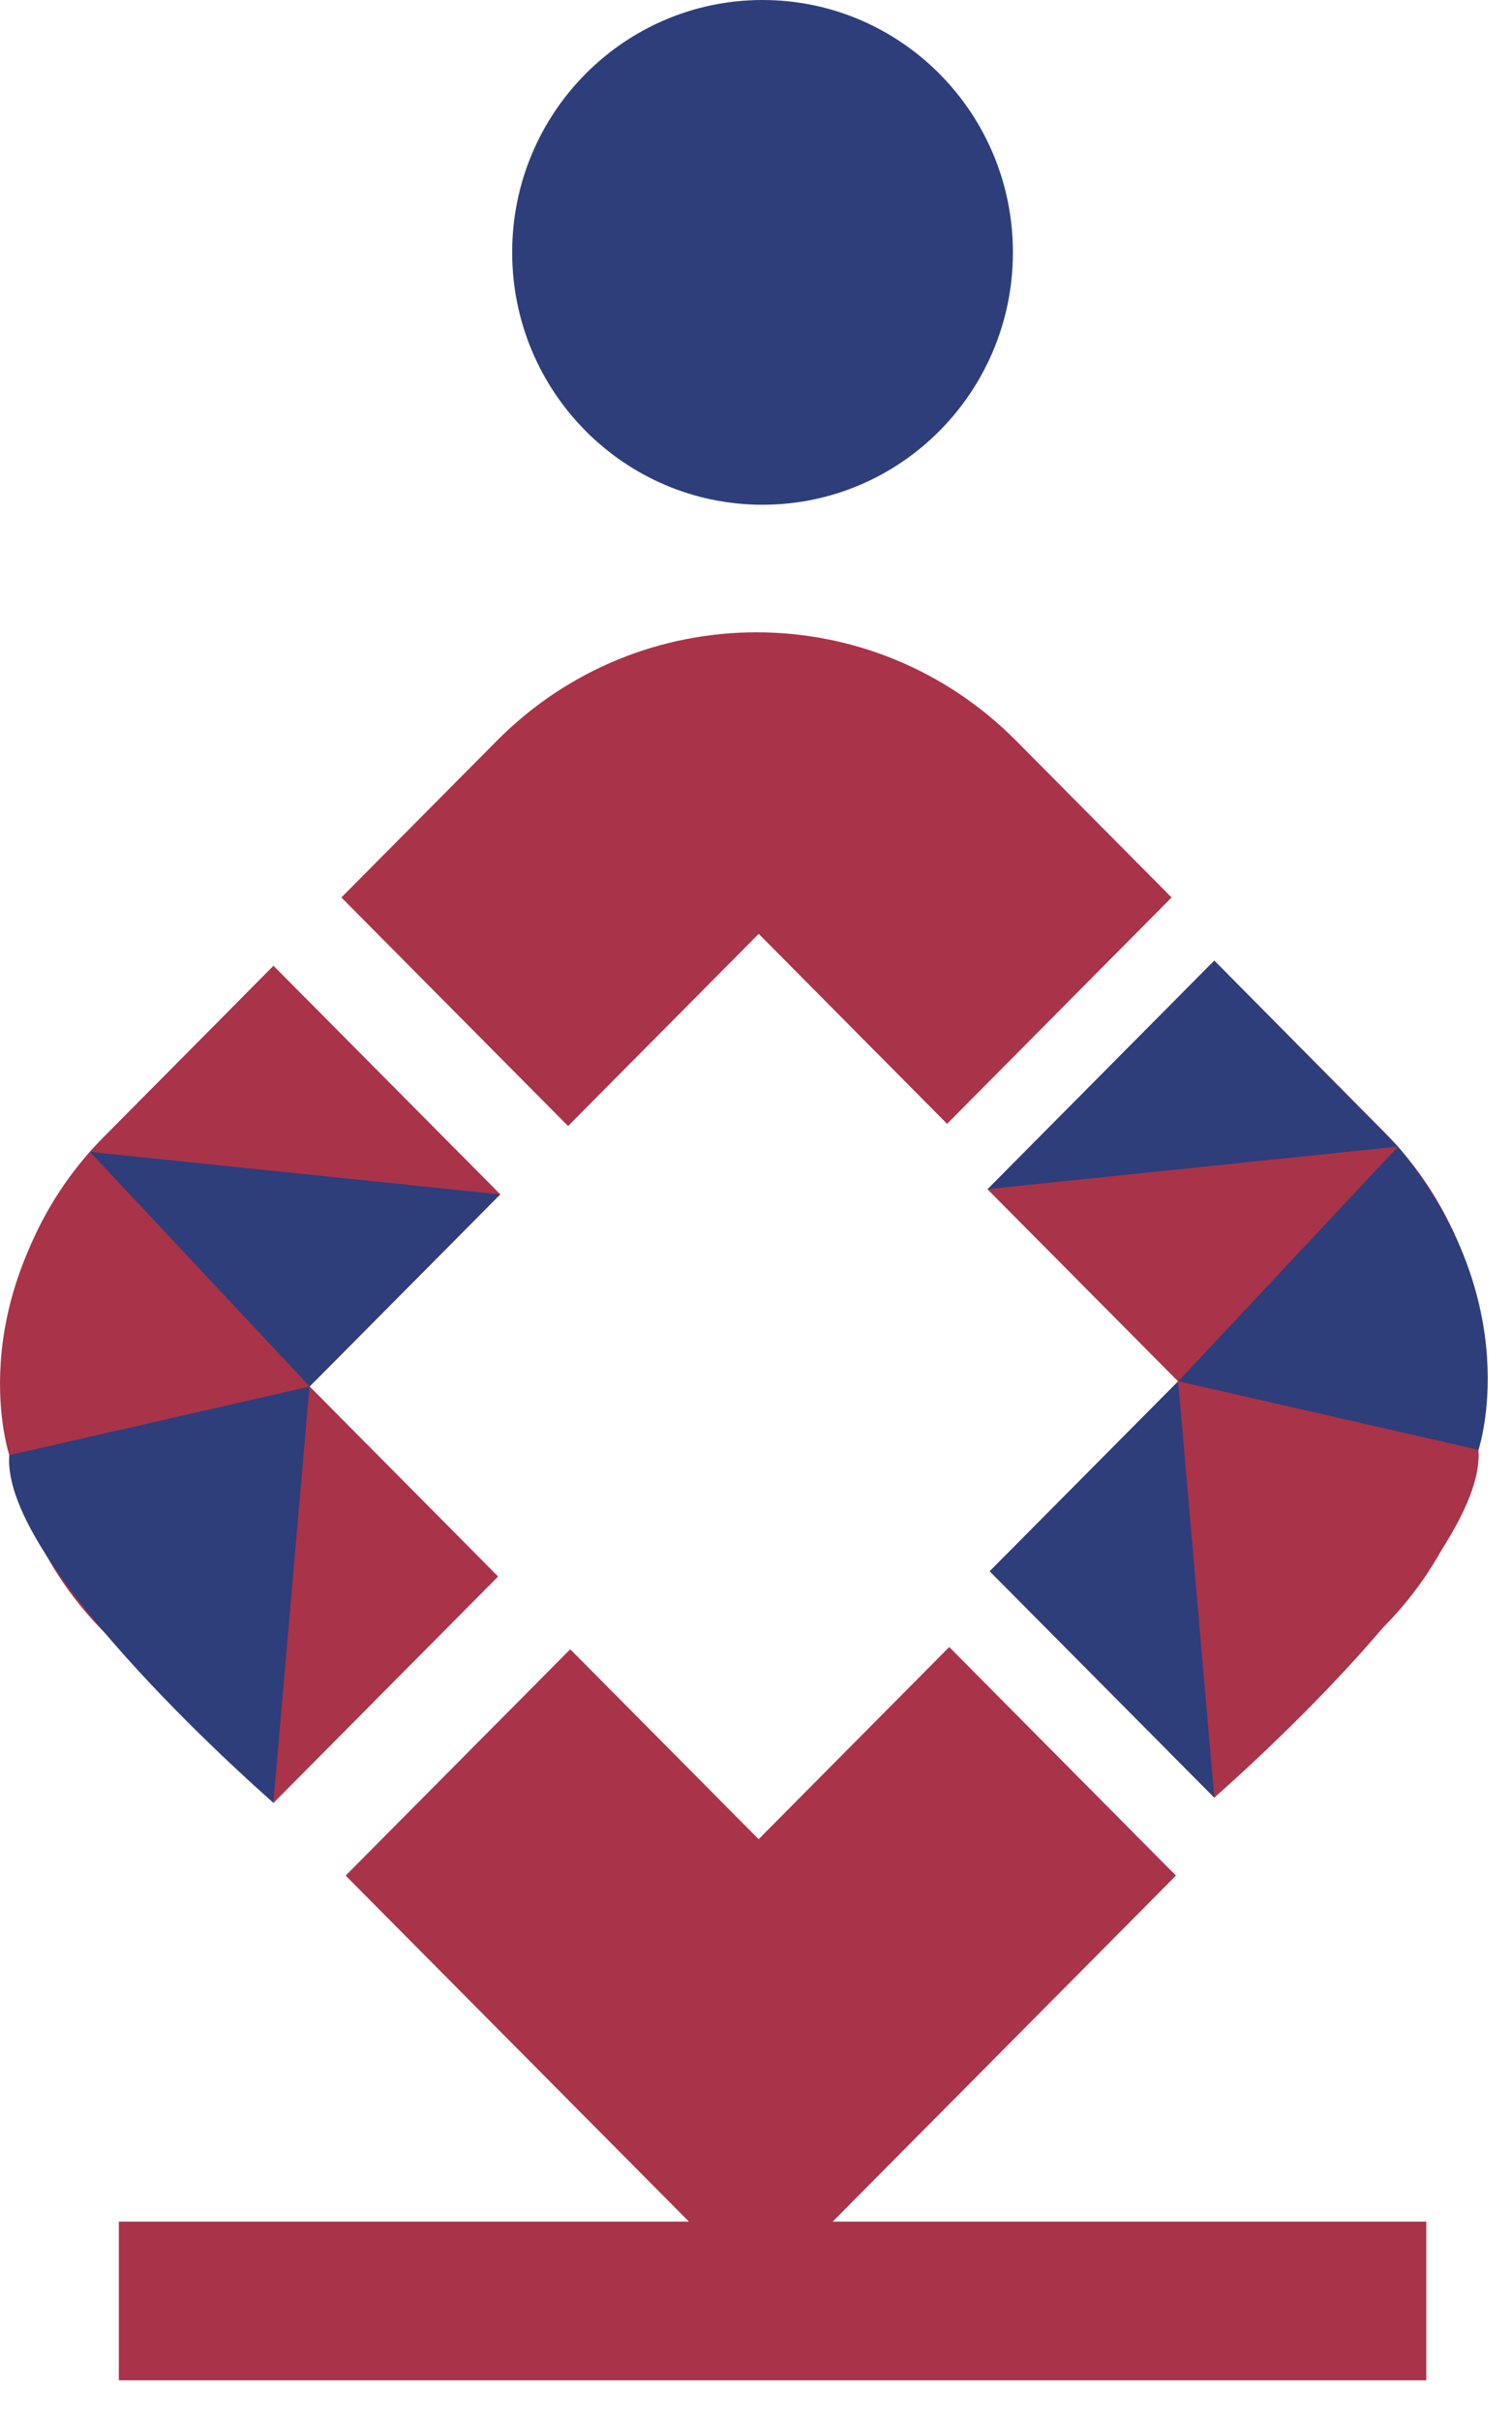 <svg width="35" height="56" viewBox="0 0 35 56" fill="none" xmlns="http://www.w3.org/2000/svg">
<path d="M17.651 11.68C20.852 11.68 23.447 9.065 23.447 5.84C23.447 2.615 20.852 0 17.651 0C14.451 0 11.856 2.615 11.856 5.84C11.856 9.065 14.451 11.68 17.651 11.68Z" fill="#2D3E7A"/>
<path d="M11.579 27.639L6.33 22.351L2.404 26.307C-0.735 29.47 -0.735 34.597 2.404 37.762L6.33 41.718L11.527 36.481L7.166 32.086L11.579 27.639Z" fill="#A93349"/>
<path d="M13.2 38.165L8.001 43.402L17.611 53.086L27.221 43.402L21.973 38.113L17.561 42.56L13.2 38.165Z" fill="#A93349"/>
<path d="M21.923 26.006L27.12 20.768L23.52 17.14C20.201 13.796 14.821 13.796 11.503 17.14L7.902 20.768L13.15 26.057L17.563 21.61L21.923 26.006Z" fill="#A93349"/>
<path d="M33.016 51.41H2.751V55.082H33.016V51.41Z" fill="#A93349"/>
<path d="M6.33 22.351L11.578 27.639L2.078 26.655L6.33 22.351Z" fill="#A93349"/>
<path d="M7.166 32.084L11.578 27.639L2.078 26.655L7.166 32.084Z" fill="#2D3E7A"/>
<path d="M2.079 26.655L7.166 32.084L0.216 33.673C0.216 33.673 -0.935 30.276 2.079 26.655Z" fill="#A93349"/>
<path d="M0.216 33.673C0.006 36.228 6.33 41.718 6.33 41.718L7.166 32.086L0.216 33.673Z" fill="#2D3E7A"/>
<path d="M7.166 32.084L11.527 36.481L6.33 41.718L7.166 32.084Z" fill="#A93349"/>
<path d="M22.861 27.519L28.109 22.23L32.035 26.187C35.174 29.349 35.174 34.477 32.035 37.642L28.109 41.598L22.912 36.361L27.274 31.966L22.861 27.519Z" fill="#A93349"/>
<path d="M28.109 22.23L22.861 27.519L32.361 26.535L28.109 22.23Z" fill="#2D3E7A"/>
<path d="M27.272 31.964L22.861 27.519L32.361 26.535L27.272 31.964Z" fill="#A93349"/>
<path d="M32.361 26.535L27.274 31.964L34.224 33.551C34.222 33.553 35.374 30.154 32.361 26.535Z" fill="#2D3E7A"/>
<path d="M34.222 33.553C34.432 36.108 28.108 41.598 28.108 41.598L27.272 31.966L34.222 33.553Z" fill="#A93349"/>
<path d="M27.272 31.964L22.91 36.359L28.109 41.596L27.272 31.964Z" fill="#2D3E7A"/>
</svg>
